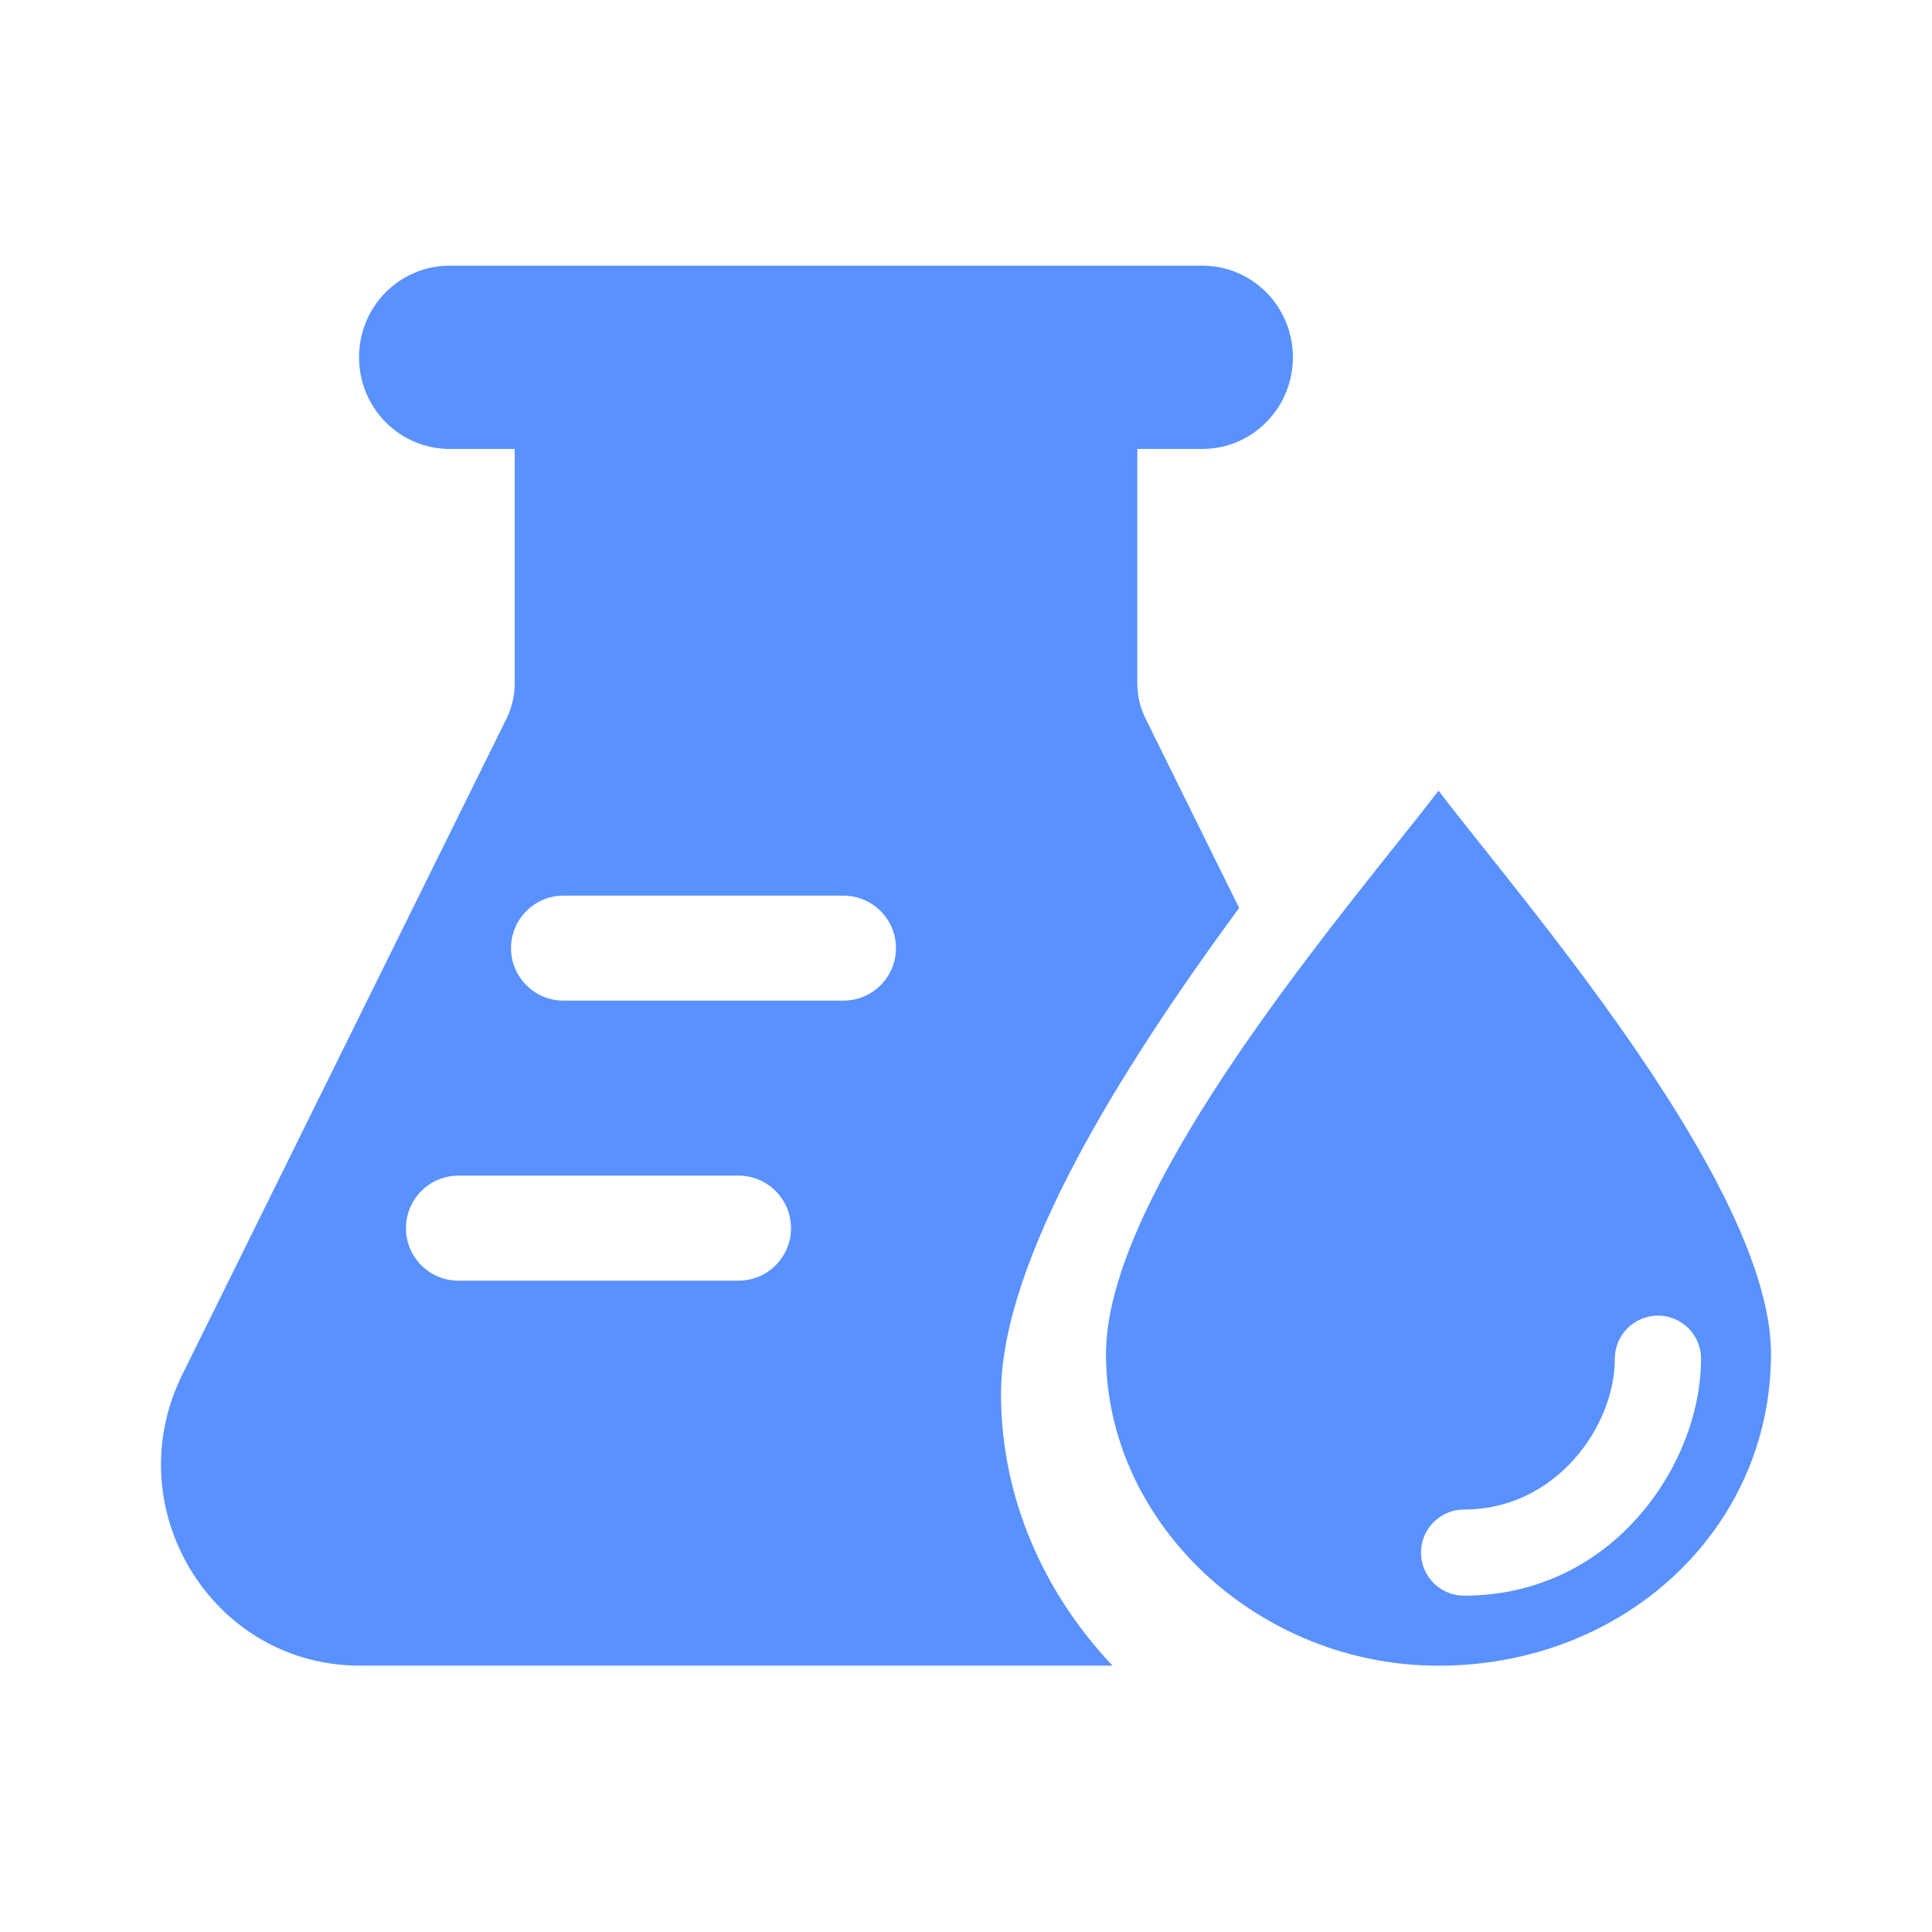 <svg width="24" height="24" viewBox="0 0 24 24" fill="none" xmlns="http://www.w3.org/2000/svg">
<path fill-rule="evenodd" clip-rule="evenodd" d="M14.128 8.489V5.577H14.937C15.235 5.577 15.521 5.457 15.732 5.243C15.943 5.03 16.061 4.74 16.061 4.438C16.061 4.137 15.943 3.847 15.732 3.633C15.521 3.42 15.235 3.3 14.937 3.3H5.585C5.287 3.3 5 3.42 4.789 3.633C4.578 3.847 4.46 4.137 4.46 4.438C4.46 4.74 4.578 5.03 4.789 5.243C5 5.457 5.287 5.577 5.585 5.577H6.394V8.489C6.394 8.641 6.359 8.791 6.292 8.927L2.263 17.079C1.444 18.739 2.636 20.691 4.47 20.691H13.82C12.963 19.785 12.435 18.6 12.435 17.319C12.435 15.654 13.922 13.28 15.393 11.279L14.231 8.927C14.163 8.791 14.128 8.641 14.128 8.489ZM7 11.126C6.64 11.126 6.348 11.418 6.348 11.778C6.348 12.138 6.64 12.43 7 12.43H10.478C10.838 12.43 11.13 12.138 11.13 11.778C11.13 11.418 10.838 11.126 10.478 11.126H7ZM5.043 15.257C5.043 14.896 5.335 14.604 5.696 14.604H9.174C9.534 14.604 9.826 14.896 9.826 15.257C9.826 15.617 9.534 15.909 9.174 15.909H5.696C5.335 15.909 5.043 15.617 5.043 15.257ZM17.87 9.822C18.011 10.008 18.198 10.243 18.414 10.514C19.694 12.121 22 15.017 22 16.819C22 18.993 20.18 20.692 17.87 20.692C15.629 20.692 13.739 18.925 13.739 16.819C13.739 15.017 16.045 12.121 17.325 10.514C17.541 10.243 17.728 10.008 17.87 9.822ZM20.595 16.343C20.3 16.343 20.06 16.583 20.06 16.879C20.06 17.716 19.331 18.752 18.187 18.752C17.892 18.752 17.652 18.991 17.652 19.287C17.652 19.582 17.892 19.822 18.187 19.822C20.04 19.822 21.131 18.181 21.131 16.879C21.131 16.583 20.891 16.343 20.595 16.343Z" fill="#5991FF"/>
</svg>
